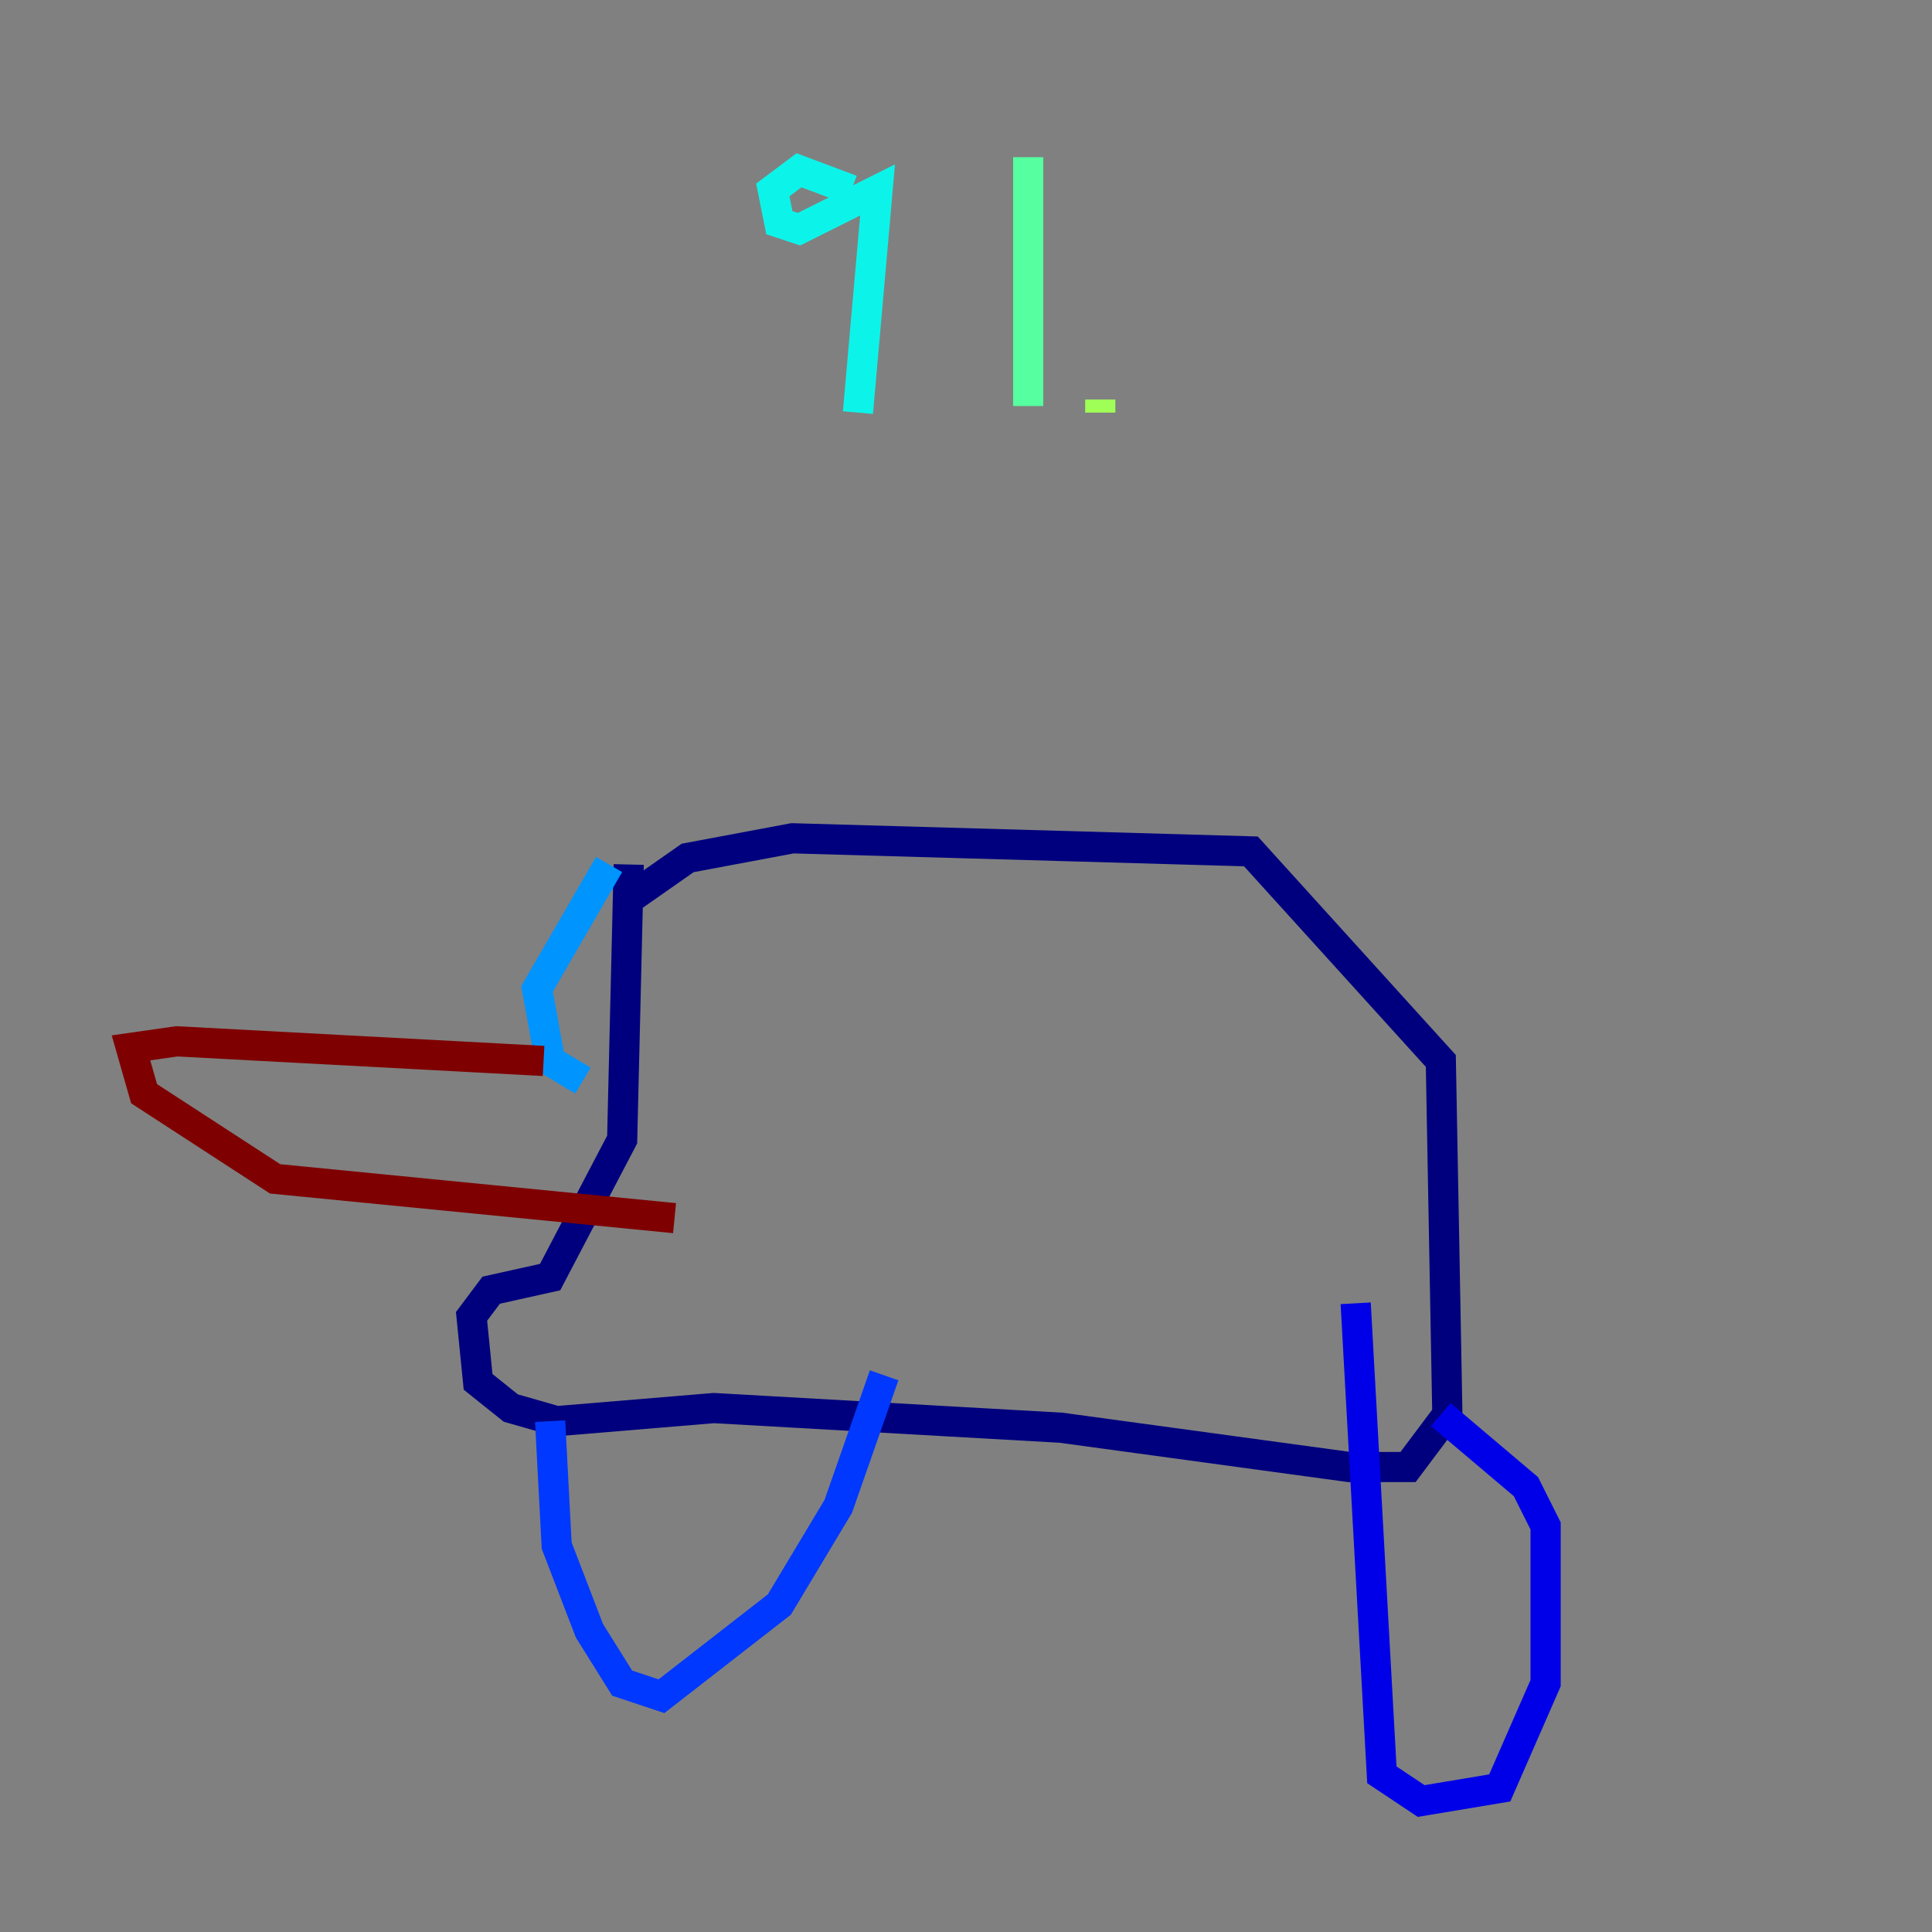 <?xml version="1.0" encoding="utf-8" ?>
<svg baseProfile="tiny" height="128" version="1.2" viewBox="0,0,128,128" width="128" xmlns="http://www.w3.org/2000/svg" xmlns:ev="http://www.w3.org/2001/xml-events" xmlns:xlink="http://www.w3.org/1999/xlink"><rect x="0" y="0" width="128" height="128" fill="#808080" stroke="none"/><defs /><polyline fill="none" points="41.654,57.275 41.22,75.498 36.447,84.61 32.542,85.478 31.241,87.214 31.675,91.552 33.844,93.288 36.881,94.156 47.295,93.288 70.291,94.59 89.383,97.193 93.288,97.193 95.891,93.722 95.458,70.291 82.875,56.407 52.502,55.539 45.559,56.841 41.22,59.878" stroke="#00007f" stroke-width="2" /><polyline fill="none" points="95.458,93.722 101.098,98.495 102.4,101.098 102.4,111.512 99.363,118.454 94.156,119.322 91.552,117.586 89.817,86.346" stroke="#0000e8" stroke-width="2" /><polyline fill="none" points="36.447,94.156 36.881,102.4 39.051,108.041 41.22,111.512 43.824,112.38 51.634,106.305 55.539,99.797 58.576,91.119" stroke="#0038ff" stroke-width="2" /><polyline fill="none" points="40.352,57.275 35.58,65.519 36.447,70.291 38.617,71.593" stroke="#0094ff" stroke-width="2" /><polyline fill="none" points="56.407,12.583 52.936,11.281 51.2,12.583 51.634,14.752 52.936,15.186 58.142,12.583 56.841,27.336" stroke="#0cf4ea" stroke-width="2" /><polyline fill="none" points="68.122,10.414 68.122,26.902" stroke="#56ffa0" stroke-width="2" /><polyline fill="none" points="72.895,27.336 72.895,26.468" stroke="#a0ff56" stroke-width="2" /><polyline fill="none" points="72.895,8.678 72.895,8.678" stroke="#eaff0c" stroke-width="2" /><polyline fill="none" points="71.159,13.885 71.159,13.885" stroke="#ffaa00" stroke-width="2" /><polyline fill="none" points="72.461,14.319 72.461,14.319" stroke="#ff5500" stroke-width="2" /><polyline fill="none" points="76.8,19.091 76.8,19.091" stroke="#e80000" stroke-width="2" /><polyline fill="none" points="36.014,70.291 11.715,68.99 8.678,69.424 9.546,72.461 18.224,78.102 44.691,80.705" stroke="#7f0000" stroke-width="2" /></svg>